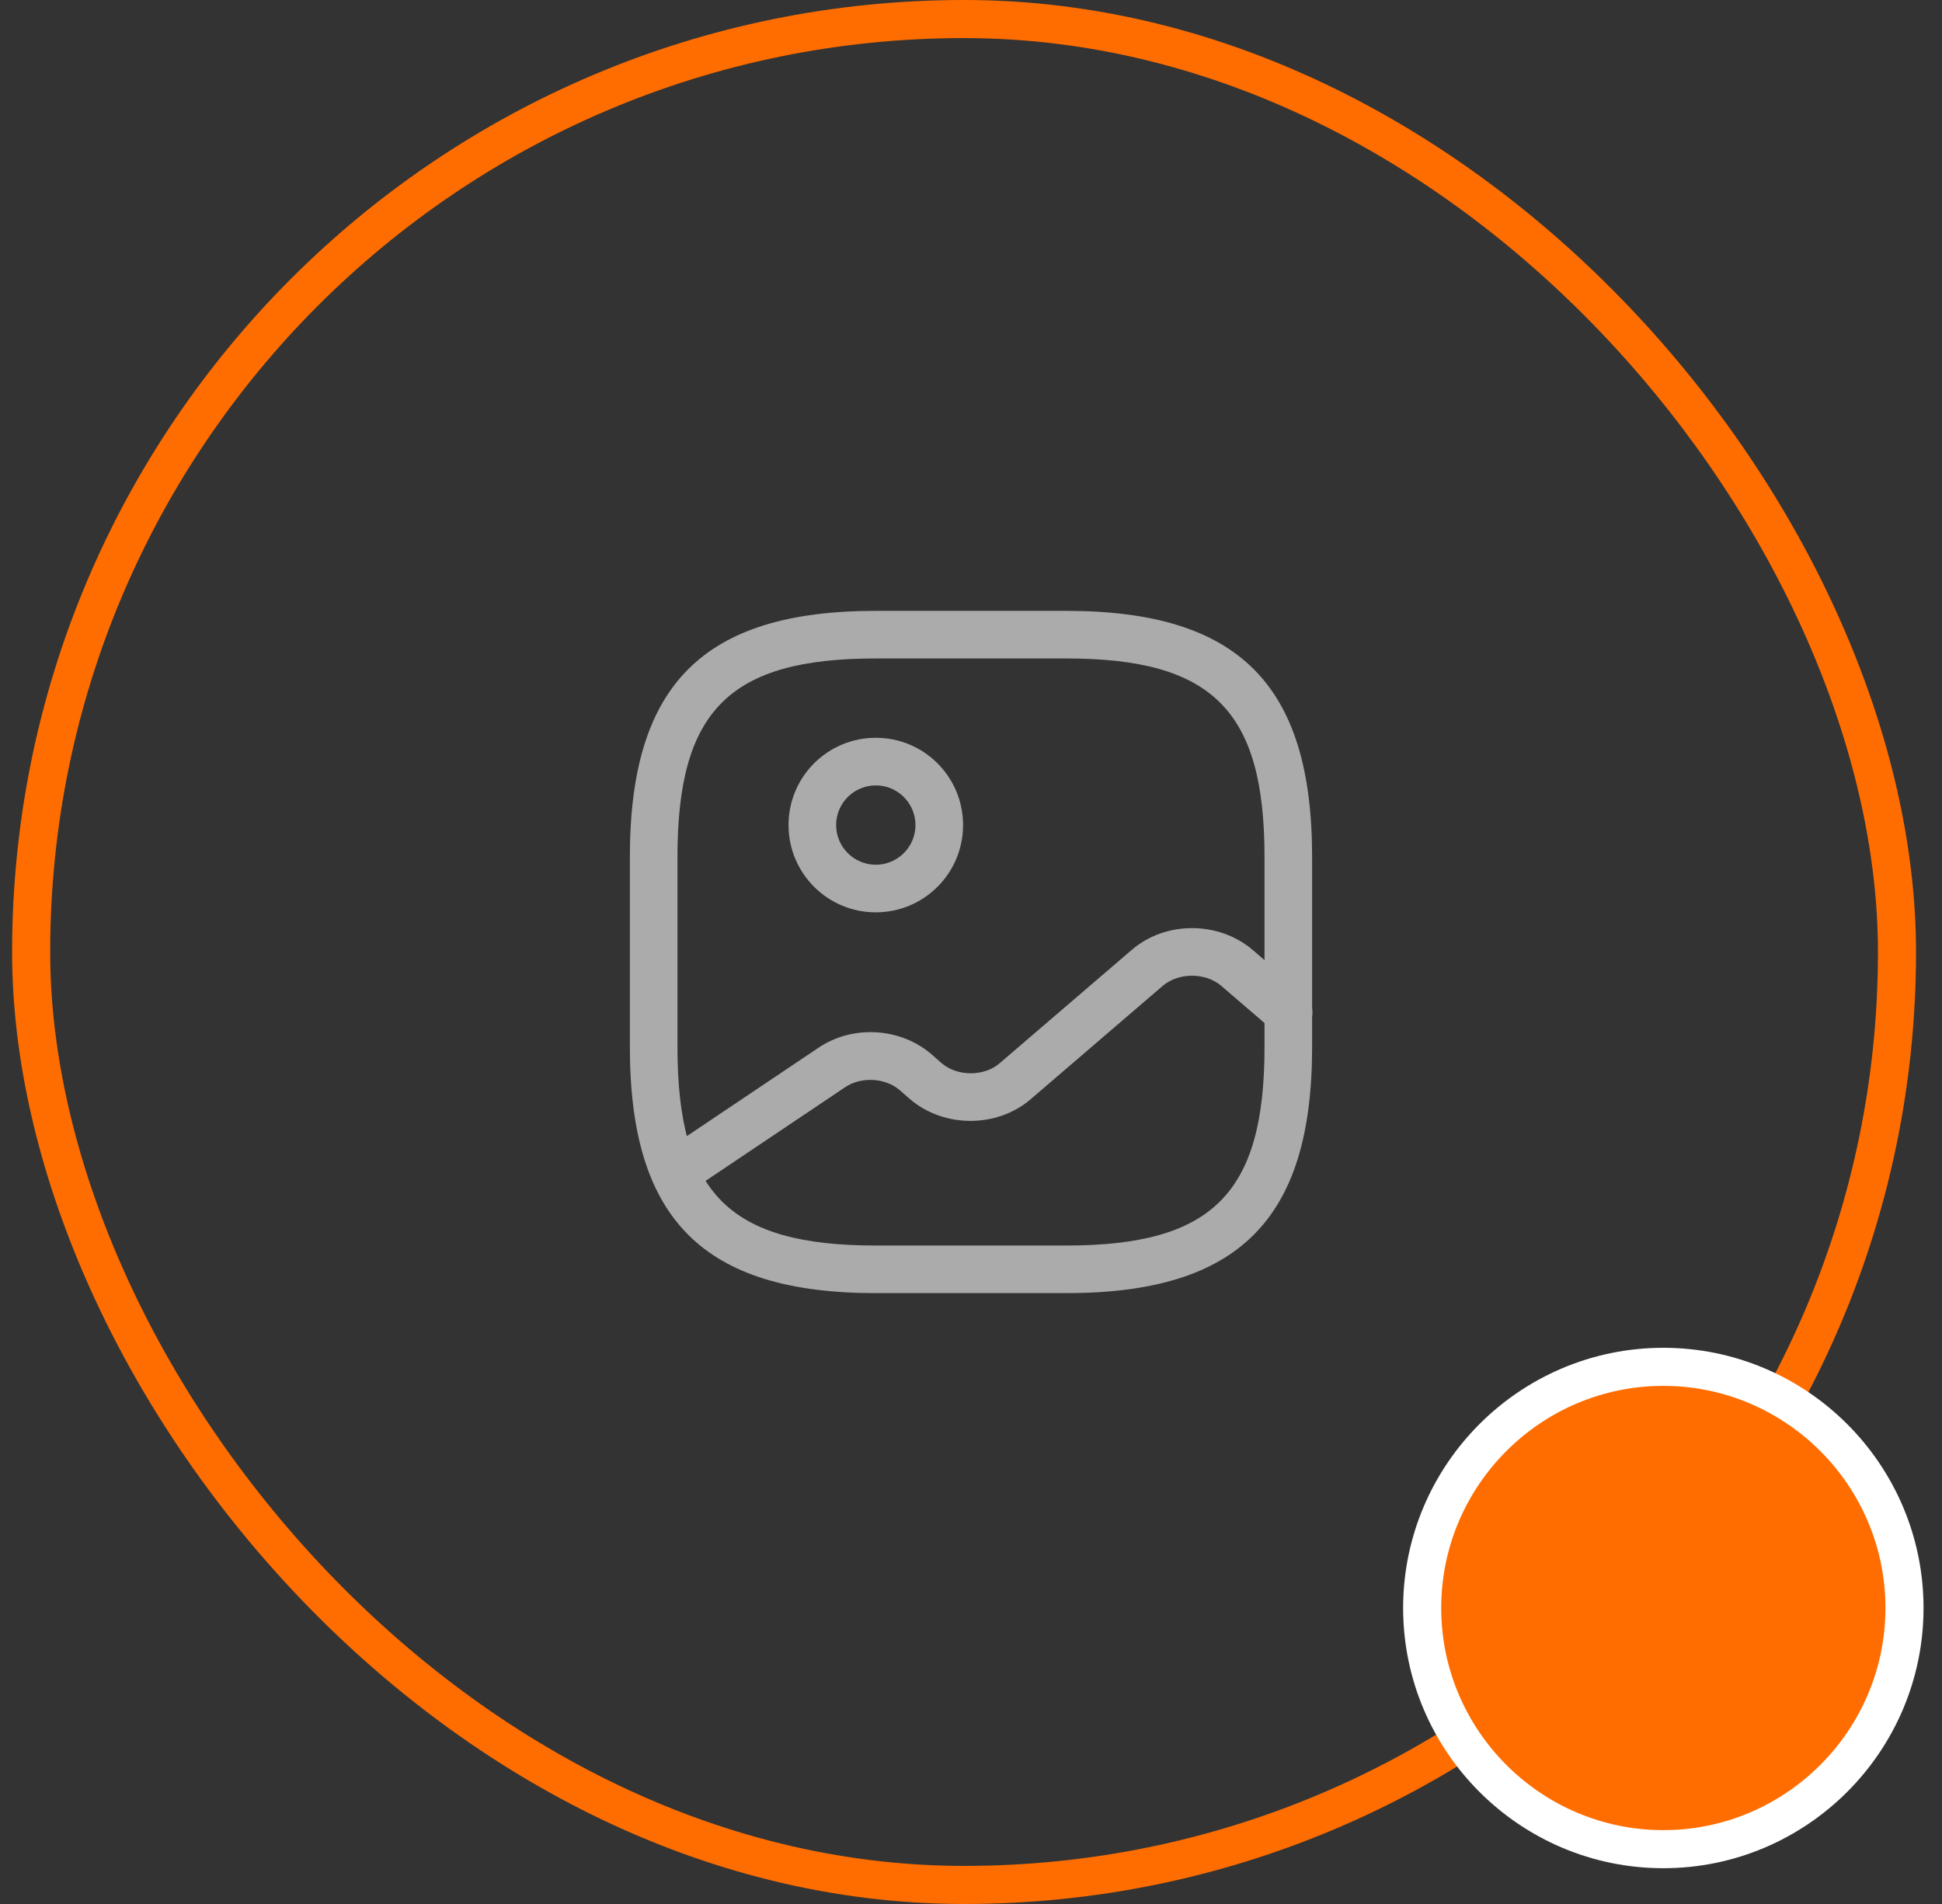 <svg width="102" height="100" viewBox="0 0 102 100" fill="none" xmlns="http://www.w3.org/2000/svg">
<rect x="0" y="0" width="102" height="100" fill="#333333" stroke="none"/>
<path d="M56 67.917H46C36.95 67.917 33.083 64.05 33.083 55V45C33.083 35.95 36.95 32.083 46 32.083H56C65.05 32.083 68.916 35.95 68.916 45V55C68.916 64.05 65.05 67.917 56 67.917ZM46 34.583C38.316 34.583 35.583 37.317 35.583 45V55C35.583 62.683 38.316 65.417 46 65.417H56C63.683 65.417 66.416 62.683 66.416 55V45C66.416 37.317 63.683 34.583 56 34.583H46Z" fill="#ABABAB"/>
<path d="M46 47.917C43.467 47.917 41.416 45.867 41.416 43.333C41.416 40.8 43.467 38.75 46 38.75C48.533 38.75 50.583 40.8 50.583 43.333C50.583 45.867 48.533 47.917 46 47.917ZM46 41.25C44.85 41.25 43.916 42.183 43.916 43.333C43.916 44.483 44.85 45.417 46 45.417C47.15 45.417 48.083 44.483 48.083 43.333C48.083 42.183 47.15 41.25 46 41.25Z" fill="#ABABAB"/>
<path d="M35.45 62.833C35.05 62.833 34.65 62.633 34.416 62.283C34.033 61.717 34.183 60.933 34.766 60.55L42.983 55.033C44.783 53.817 47.266 53.967 48.9 55.35L49.45 55.833C50.283 56.55 51.7 56.55 52.516 55.833L59.45 49.883C61.216 48.367 64 48.367 65.783 49.883L68.5 52.217C69.016 52.667 69.083 53.45 68.633 53.983C68.183 54.5 67.4 54.567 66.866 54.117L64.15 51.783C63.316 51.067 61.9 51.067 61.066 51.783L54.133 57.733C52.366 59.25 49.583 59.25 47.8 57.733L47.25 57.25C46.483 56.6 45.216 56.533 44.366 57.117L36.15 62.633C35.933 62.767 35.683 62.833 35.45 62.833Z" fill="#ABABAB"/>
<rect x="1.636" y="1" width="98" height="98" rx="49" stroke="#FF6D00" stroke-width="2"/>
<path d="M87.363 71.788C80.383 71.788 74.697 77.474 74.697 84.454C74.697 91.435 80.383 97.121 87.363 97.121C94.344 97.121 100.03 91.435 100.03 84.454C100.03 77.474 94.344 71.788 87.363 71.788Z" fill="#FF6D00" stroke="white" stroke-width="2"/>
</svg>
